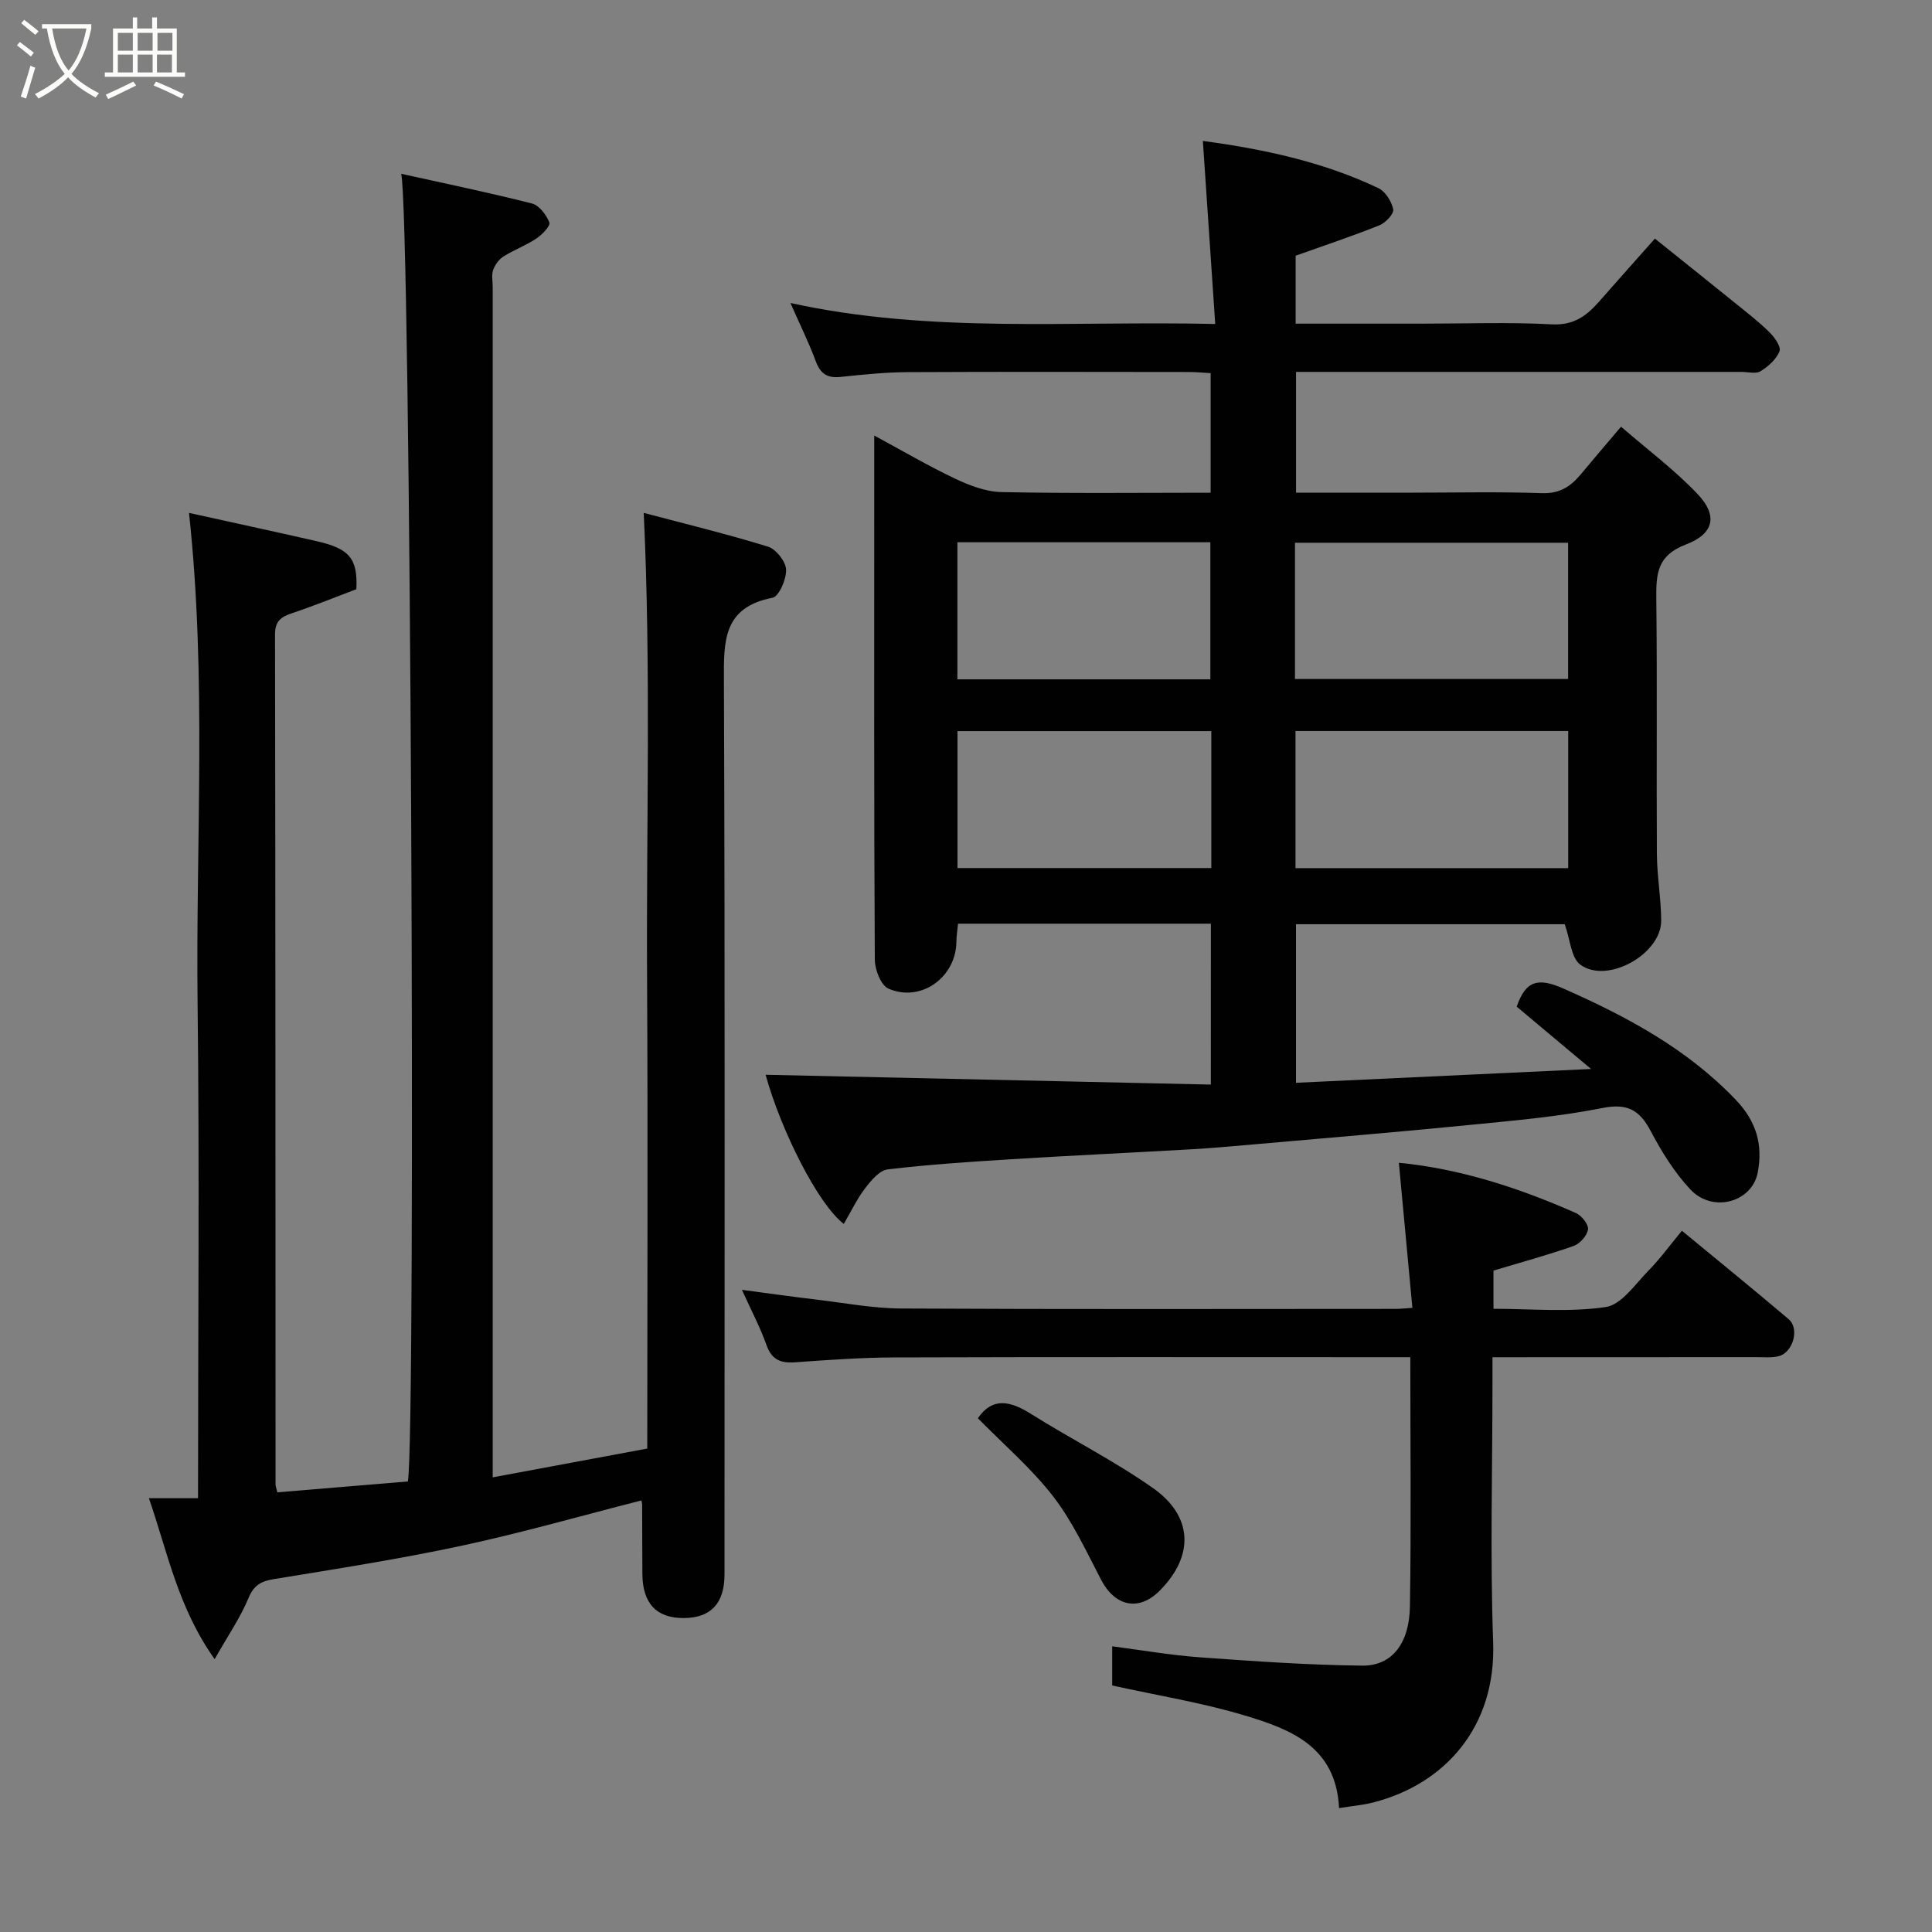 <svg enable-background="new 0 0 400 400" viewBox="0 0 400 400" xmlns="http://www.w3.org/2000/svg"><rect x="0" y="0" width="400" height="400" fill="#808080" stroke="none"/><path d="m6.4 11.7c-1-.8-1.9-1.6-2.9-2.3l.6-.7c.9.7 1.9 1.4 2.9 2.2zm-2.1 8.3c.7-2.1 1.4-4.2 2-6.4.2.1.6.3 1 .4-.7 2.3-1.3 4.4-1.9 6.4zm3-12.8c-1.1-.9-2.1-1.7-2.9-2.4l.6-.7c1 .8 2 1.5 3 2.4zm1.4-1.3v-.9h10.2v.9c-.9 4.2-2.3 7.3-4.1 9.4 1.3 1.4 3.2 2.7 5.7 4-.2.2-.4.5-.7.9-2.5-1.4-4.4-2.7-5.7-4.2-1.4 1.5-3.5 3-6.1 4.4 0 0 0 0-.1-.1-.3-.4-.5-.7-.7-.8 2.7-1.4 4.7-2.8 6.2-4.2-1.8-2.2-3-5.3-3.7-9.4zm9.2 0h-7.1c.6 3.8 1.7 6.7 3.4 8.7 1.7-2 2.9-4.8 3.7-8.7z" fill="#fbfcfa"/><path d="m31.6 3.6h.9v2.3h4.1v9.1h1.7v.9h-16.6v-.9h1.7v-9.1h4.1v-2.3h.9v2.3h3.1v-2.3zm-4 13.3.6.8c-1.9.9-3.8 1.9-5.8 2.8-.2-.3-.3-.6-.5-.9 2-.9 3.9-1.8 5.7-2.7zm-3.2-10.1v3.7h3.1v-3.7zm0 4.5v3.7h3.1v-3.7zm4.1-4.5v3.7h3.1v-3.7zm0 4.5v3.7h3.1v-3.7zm9.1 9.1c-2.1-1.1-4.1-2-5.8-2.7l.5-.8c2.2.9 4.1 1.8 5.8 2.6zm-1.9-13.6h-3.1v3.7h3.1zm-3.2 4.5v3.7h3.1v-3.7z" fill="#fbfcfa"/><g fill="#010101"><path d="m250.7 191.24c-17.47 0-34.73 0-52.35 0-.12 1.26-.32 2.52-.34 3.78-.1 7.33-7.32 12.58-14.06 9.67-1.56-.67-2.82-3.93-2.83-6.01-.18-31.32-.12-62.65-.12-93.97 0-4.64 0-9.28 0-14.54 5.85 3.16 11.17 6.29 16.72 8.92 3 1.42 6.4 2.73 9.65 2.79 14.3.3 28.62.13 43.28.13 0-8.31 0-16.37 0-24.75-1.47-.08-2.91-.24-4.36-.24-19.49-.02-38.99-.07-58.48.03-4.6.03-9.21.51-13.8.99-2.73.29-4.16-.67-5.12-3.26-1.4-3.79-3.21-7.44-5.24-12.05 29.18 6.4 58.07 3.64 87.95 4.35-.88-12.98-1.71-25.33-2.56-37.91 12.17 1.66 24.68 4.22 36.35 9.79 1.45.69 2.74 2.76 3.06 4.39.18.91-1.58 2.78-2.84 3.29-5.57 2.23-11.27 4.13-17.36 6.3v14.07h26.06c9 0 18.01-.34 26.99.14 4.47.24 7.14-1.71 9.72-4.65 3.7-4.22 7.45-8.4 11.61-13.1 5.75 4.61 11.19 8.96 16.61 13.34 2.43 1.97 4.92 3.88 7.13 6.07 1.05 1.03 2.43 3.01 2.06 3.92-.66 1.66-2.33 3.14-3.93 4.13-.97.6-2.6.14-3.93.14-28.83 0-57.65 0-86.48 0-1.81 0-3.62 0-5.76 0v25h23.93c9 0 18-.21 26.99.1 3.64.13 5.92-1.35 8.02-3.88 2.52-3.04 5.09-6.03 8.35-9.88 5.57 4.83 11.21 9.03 15.95 14.06 4.07 4.33 3.33 8.11-2.52 10.33-5.92 2.25-6.18 6.01-6.13 11.1.2 17.66.01 35.32.12 52.98.03 4.6.87 9.2.89 13.8.03 6.94-11.22 13.23-16.77 9.09-1.88-1.4-2.04-5.1-3.2-8.35-17.86 0-36.59 0-55.64 0v32.83c20.02-.94 39.91-1.87 61.09-2.86-5.83-4.89-10.64-8.92-15.39-12.9 1.84-5.34 4.33-6.12 9.7-3.74 13.17 5.83 25.56 12.45 35.66 23.03 4.27 4.47 5.64 9.29 4.54 15.05-1.18 6.15-9.31 8.43-13.93 3.52-3.3-3.51-5.95-7.79-8.22-12.09-2.32-4.39-4.84-5.82-10.06-4.78-9.13 1.82-18.49 2.61-27.78 3.53-14.72 1.46-29.46 2.68-44.2 3.98-4.43.39-8.86.79-13.3 1.04-12.36.71-24.74 1.28-37.1 2.05-8.53.53-17.06 1.09-25.54 2.1-1.72.21-3.46 2.31-4.69 3.93-1.7 2.24-2.93 4.84-4.4 7.36-5.32-4.05-13.01-19.34-16.19-30.88 30.42.67 61.14 1.35 92.18 2.03.01-11.52.01-22.12.01-33.31zm17.41-50.66h56.55c0-9.53 0-18.91 0-28.21-19.04 0-37.74 0-56.55 0zm.11 39.16h56.46c0-9.64 0-19.02 0-28.39-19.02 0-37.72 0-56.46 0zm-70-39.09h52.37c0-9.74 0-19.12 0-28.38-17.66 0-34.91 0-52.37 0zm52.57 10.72c-17.83 0-35.19 0-52.55 0v28.35h52.55c0-9.54 0-18.8 0-28.35z"/><path d="m132.79 310.65c-12.4 3.16-24.63 6.67-37.04 9.34-12.9 2.77-25.97 4.81-39 6.94-2.7.44-4.18 1.23-5.31 3.95-1.66 4-4.18 7.65-7 12.63-7.6-10.7-9.71-22.05-13.61-33.32h10.17c0-34.42.31-68.36-.09-102.29-.4-33.79 1.92-67.65-1.78-101.71 8.59 1.9 17.57 3.83 26.53 5.88 6.7 1.53 8.43 3.59 8.12 9.92-4.28 1.61-8.77 3.45-13.36 4.98-2.29.77-3.48 1.65-3.48 4.4.1 58.66.09 117.32.11 175.99 0 .32.14.63.37 1.61 8.95-.74 18-1.5 27.03-2.25 1.71-10.33.58-263.35-1.39-270.74 9.26 2.05 18.22 3.9 27.07 6.15 1.5.38 2.99 2.35 3.61 3.93.27.68-1.49 2.53-2.68 3.32-2.15 1.43-4.63 2.34-6.82 3.72-.95.6-1.77 1.73-2.14 2.8-.37 1.04-.09 2.31-.09 3.47v240.98 5.52c10.87-2.03 21.26-3.96 32-5.96 0-32.56.14-64.87-.04-97.18-.18-31.99.84-64.01-.69-96.54 8.05 2.13 16.96 4.29 25.71 6.98 1.67.51 3.68 3.06 3.76 4.75.09 1.98-1.47 5.58-2.82 5.84-10.27 2-10.09 8.99-10.05 17.25.24 61.66.12 123.32.12 184.99 0 5.97-2.85 8.99-8.46 9-5.61.02-8.49-3.03-8.54-9.07-.04-4.83-.03-9.67-.05-14.5 0-.16-.06-.32-.16-.78z"/><path d="m277.24 374.35c-.62-12.76-10.06-16.33-19.47-19.16-8.85-2.67-18.05-4.14-27.5-6.23 0-2.08 0-4.82 0-8.11 6.24.81 12.18 1.85 18.16 2.28 11.19.81 22.41 1.6 33.63 1.72 6.1.06 9.73-4.56 9.85-12.26.27-16.97.08-33.95.08-51.6-2.05 0-3.82 0-5.58 0-33.67 0-67.33-.06-101 .05-6.94.02-13.88.51-20.8 1.01-3.02.22-4.85-.54-5.93-3.61-1.3-3.66-3.14-7.12-5.07-11.39 5.55.73 10.45 1.43 15.37 2.01 5.86.7 11.73 1.82 17.6 1.85 34.17.18 68.33.09 102.5.08.8 0 1.6-.1 3.34-.21-.95-10.15-1.87-20.02-2.8-30.04 12.56 1.21 24.81 5.16 36.66 10.41 1.18.52 2.65 2.37 2.5 3.39-.19 1.29-1.68 2.96-2.98 3.42-5.33 1.88-10.79 3.36-16.59 5.1v7.91c7.75 0 15.63.76 23.24-.36 3.25-.48 6.08-4.72 8.83-7.52 2.41-2.45 4.45-5.27 6.94-8.28 7.57 6.25 14.9 12.2 22.1 18.31 2.34 1.98.88 7.02-2.17 7.69-1.43.32-2.98.17-4.48.17-17.97.02-35.96.02-54.67.02v5.5c0 17.83-.5 35.68.14 53.49.64 17.59-10.03 29.38-24.75 33.17-2.17.57-4.44.75-7.15 1.19z"/><path d="m202.46 293.63c3-4.38 6.65-3.62 10.92-.94 8.37 5.26 17.28 9.73 25.35 15.41 8.21 5.78 8.6 13.94 1.41 21.2-4.39 4.43-9.31 3.26-12.17-2.23-3.07-5.89-5.9-12.04-9.92-17.25-4.5-5.82-10.21-10.71-15.59-16.19z"/></g></svg>